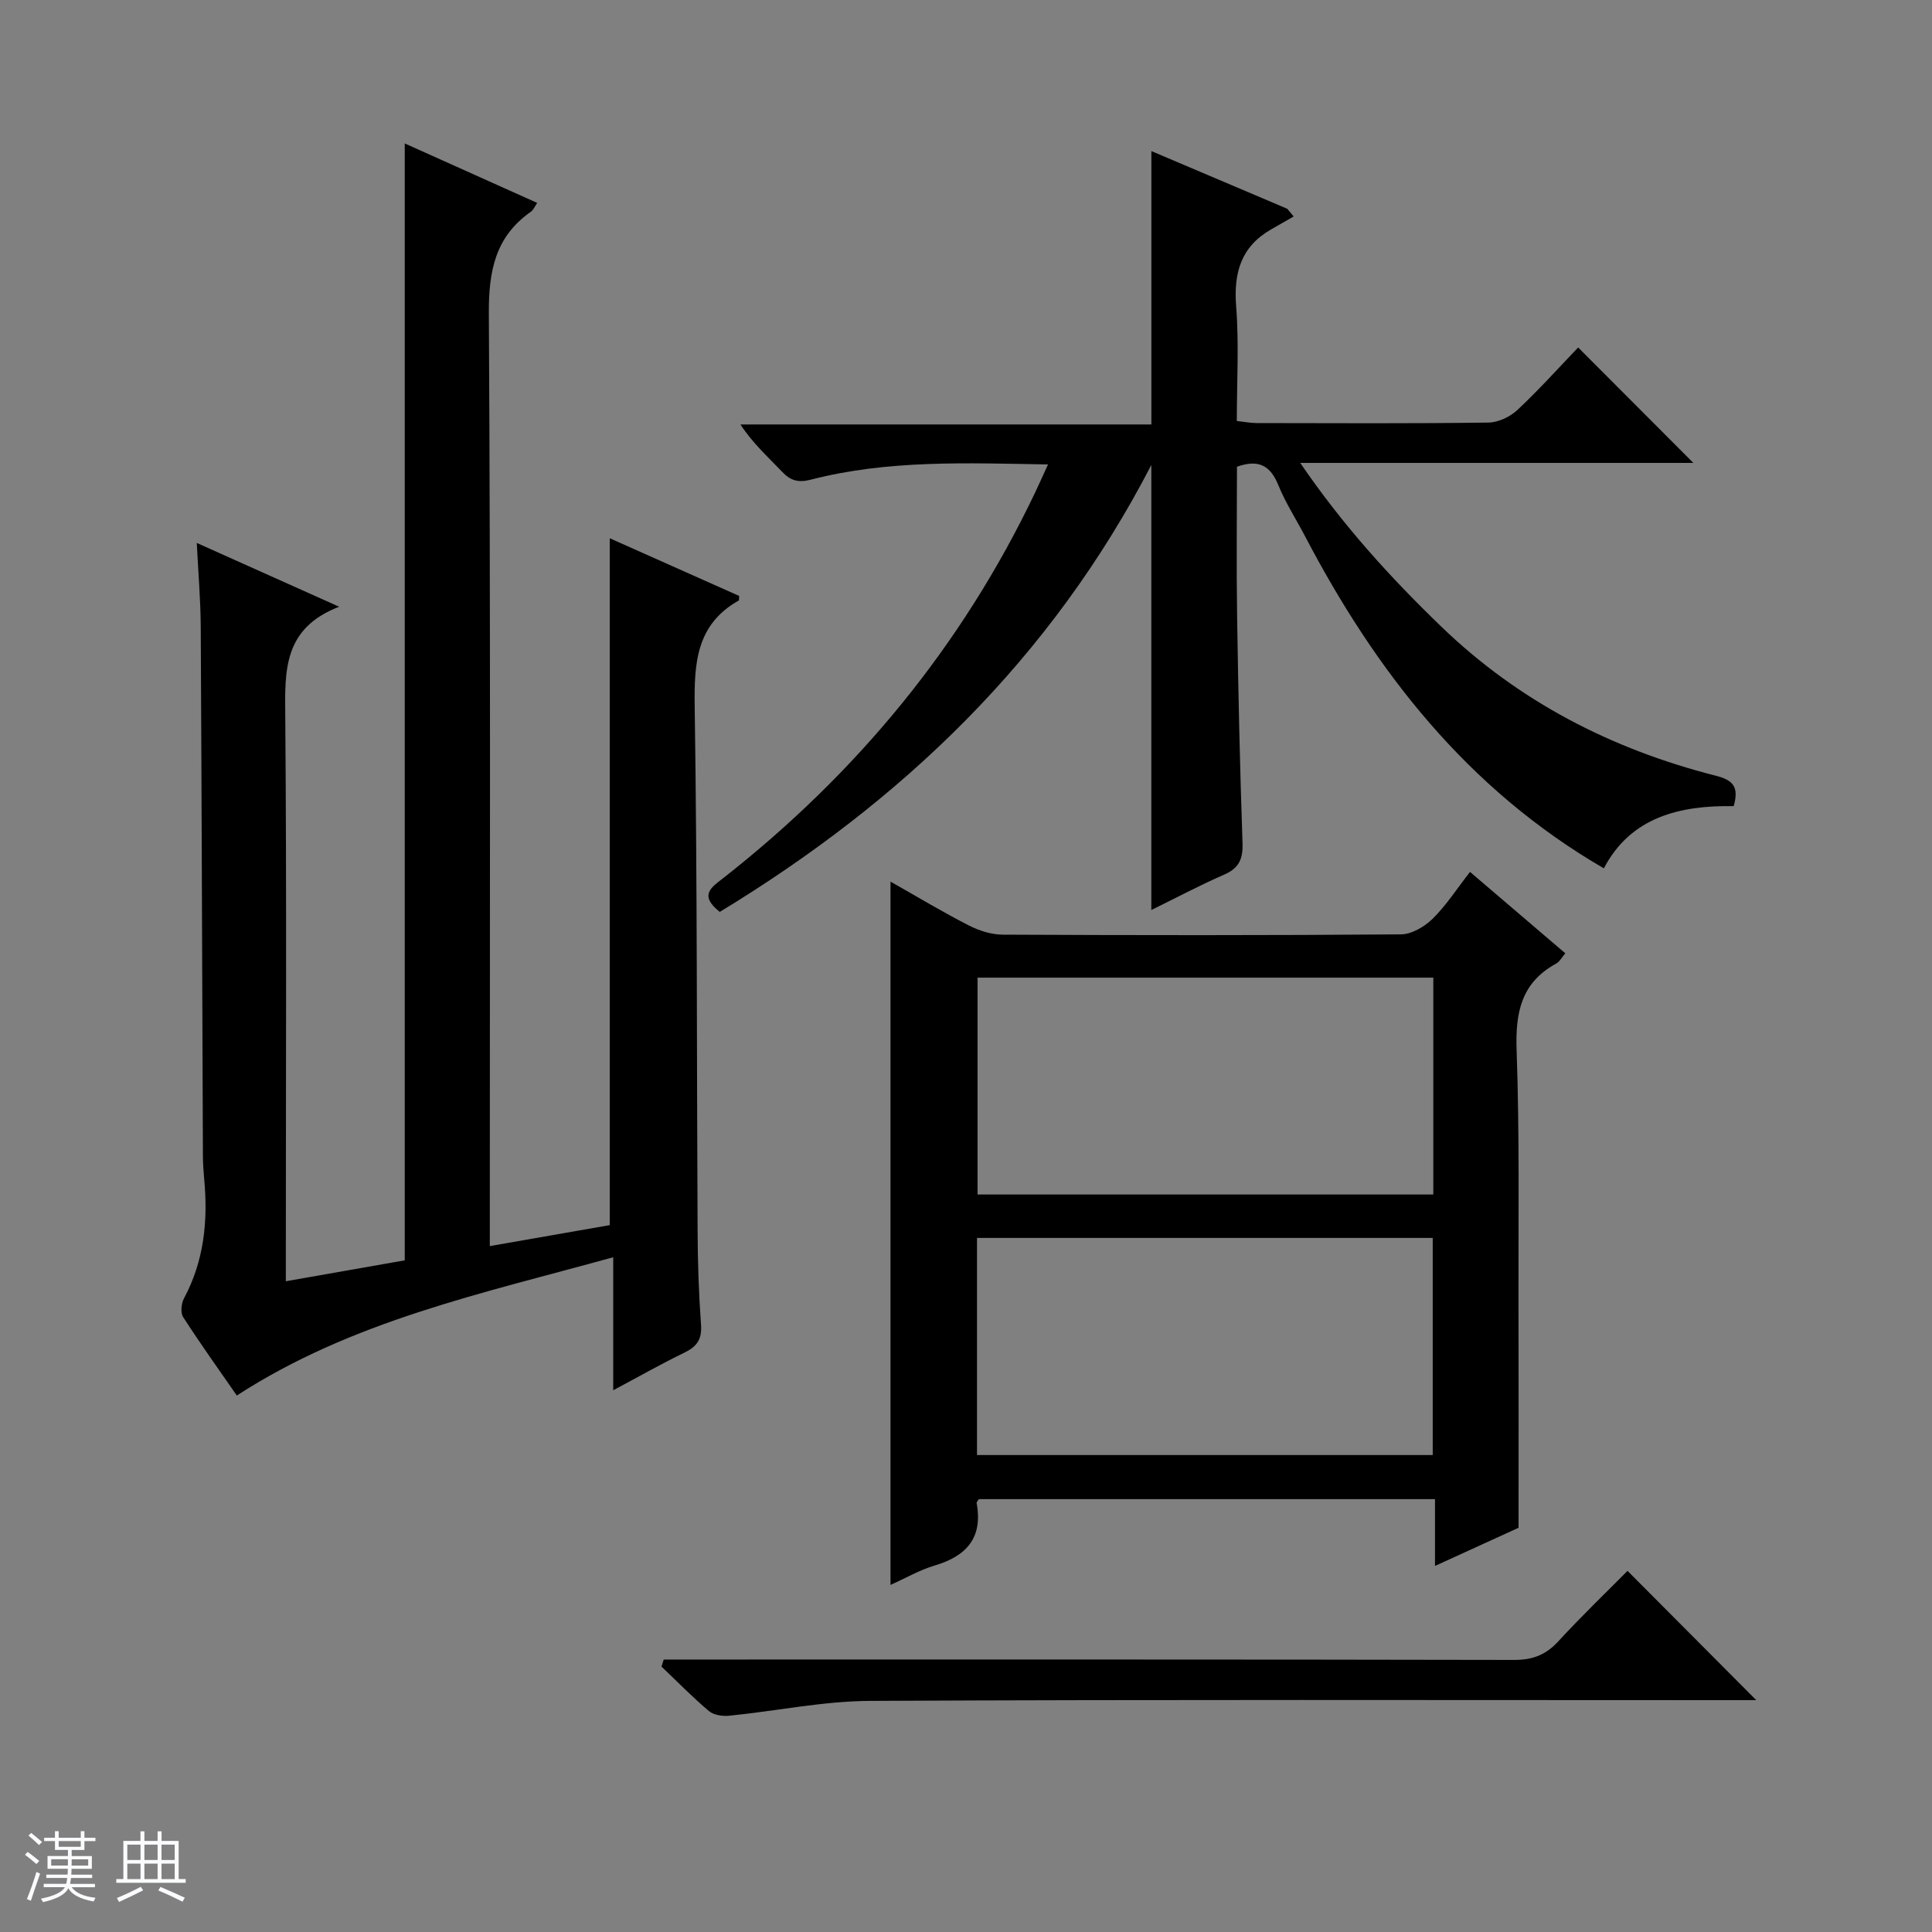 <svg enable-background="new 0 0 400 400" viewBox="0 0 400 400" xmlns="http://www.w3.org/2000/svg"><rect x="0" y="0" width="400" height="400" fill="#808080" stroke="none"/><path d="m5.17 384 .56-.58c.85.61 1.65 1.24 2.4 1.87l-.59.64c-.84-.73-1.63-1.38-2.37-1.93m1.22 9.53-.82-.34c.71-1.76 1.37-3.64 1.98-5.63.24.13.5.25.76.36-.6 1.67-1.24 3.54-1.92 5.61m-.5-13.5.57-.54c.56.44 1.31 1.06 2.26 1.87l-.64.64c-.68-.66-1.41-1.32-2.19-1.97m3.25.46h2.24v-1.36h.77v1.36h4.57v-1.36h.76v1.36h2.28v.69h-2.28v1.84h-2.64v1.26h4.18v2.64h-4.21c0 .45-.02.86-.05 1.21h4.32v.69h-4.38c-.04.34-.1.75-.19 1.22h5.15v.69h-4.82c.87 1.19 2.51 1.92 4.93 2.19-.17.31-.3.57-.37.76-2.77-.49-4.52-1.41-5.26-2.76-.56 1.26-2.3 2.23-5.24 2.9-.12-.24-.26-.48-.43-.72 2.73-.55 4.38-1.34 4.96-2.38h-4.38v-.69h4.65c.1-.38.17-.79.21-1.22h-4.32v-.69h4.4c.03-.34.05-.75.05-1.21h-4.2v-2.64h4.23v-1.26h-2.69v-1.84h-2.24zm1.46 4.46v1.29h3.45c.01-.4.02-.57.01-.53v-.32-.45h-3.46zm1.55-2.59h4.57v-1.19h-4.57zm6.11 2.59h-3.42v.77c-.01.19-.01.37-.02.53h3.44z" fill="#fafbfc"/><path d="m32.63 379.16h.82v1.98h3.54v7.89h1.46v.78h-14.37v-.78h1.46v-7.89h3.54v-1.98h.82v1.98h2.73zm-3.49 11.48.5.73c-1.61.82-3.28 1.63-5 2.41-.13-.27-.28-.55-.44-.82 1.75-.72 3.4-1.49 4.94-2.32m-2.78-5.55h2.73v-3.18h-2.73zm0 3.95h2.73v-3.2h-2.73zm3.54-3.95h2.73v-3.18h-2.73zm0 3.95h2.73v-3.2h-2.73zm7.89 4.68c-1.84-.92-3.51-1.7-5.02-2.32l.45-.73c1.89.8 3.57 1.55 5.04 2.23zm-1.62-11.81h-2.73v3.18h2.73zm-2.73 7.13h2.73v-3.2h-2.73v3.19z" fill="#fafbfc"/><g fill="#000001"><path d="m49.03 288.93c-3.65-5.27-7.52-10.67-11.11-16.24-.58-.9-.39-2.81.17-3.87 4.17-7.78 4.99-16.06 4.19-24.66-.15-1.65-.27-3.31-.27-4.97-.15-36.48-.25-72.97-.45-109.45-.03-5.46-.5-10.92-.82-17.33 9.9 4.44 19.05 8.53 29.48 13.21-11.6 4.46-11.24 13.25-11.16 22.58.3 36.82.12 73.64.12 110.46v6.61c8.71-1.53 16.81-2.95 24.62-4.33 0-77.12 0-153.83 0-231.24 8.9 3.99 18 8.08 27.42 12.31-.57.84-.81 1.47-1.26 1.79-7.45 5.2-8.8 12.34-8.75 21.14.37 61.98.2 123.96.2 185.94v7.11c8.64-1.51 16.72-2.92 24.83-4.34 0-47.26 0-94.3 0-142.21 9.08 4.05 18.01 8.02 26.79 11.94-.04.62.01.89-.07.94-8.84 4.99-9.26 12.99-9.13 22.08.54 36.14.41 72.3.6 108.45.03 6.48.24 12.97.71 19.44.22 3.01-.87 4.52-3.46 5.77-4.74 2.29-9.33 4.91-14.72 7.78 0-9.31 0-17.87 0-27.54-27.17 7.52-54.09 13.17-77.93 28.63z"/><path d="m149.02 188.8c-4.4-3.47-1.67-5.13.62-6.92 27.7-21.7 49.55-48.14 64.71-79.99.83-1.75 1.62-3.53 2.63-5.73-16.83-.29-33.11-.98-49.07 3.14-2.66.69-4.25.22-6.04-1.68-2.84-3.01-5.96-5.75-8.57-9.74h85.08c0-19.09 0-37.46 0-56.6 9.4 3.99 18.76 7.96 28.13 11.94.44.53.88 1.07 1.33 1.6-1.55.89-3.1 1.77-4.65 2.66-6.23 3.57-7.8 8.96-7.26 15.91.61 7.77.14 15.63.14 23.77 1.54.17 2.82.43 4.1.43 16 .03 31.99.11 47.99-.1 2.04-.03 4.48-1.19 6-2.61 4.49-4.2 8.61-8.8 12.58-12.94 8.17 8.19 15.91 15.94 23.85 23.9-26.62 0-53.54 0-81.39 0 8.89 13.02 18.71 23.77 29.23 33.92 16.08 15.51 35.27 25.36 56.75 30.83 3.61.92 4.91 2.26 3.76 6.31-11.04-.18-21.28 2.19-26.88 12.88-28.23-16.39-47.15-40.68-61.85-68.73-1.85-3.53-4.04-6.92-5.54-10.59-1.59-3.92-3.93-5.48-8.57-3.83 0 10.09-.13 20.54.03 30.99.24 15.64.58 31.29 1.12 46.92.11 3.29-.71 5.2-3.8 6.54-4.98 2.17-9.78 4.73-15.08 7.33 0-30.64 0-60.77 0-92.14-20.86 40.31-51.75 69.69-89.35 92.53z"/><path d="m297.1 324.21c0-4.91 0-9.18 0-13.83-31.67 0-63.04 0-94.43 0-.17.28-.51.59-.47.82 1.33 7.17-2.08 10.97-8.7 12.93-3.11.92-6 2.61-9.13 4.01 0-48.64 0-96.79 0-145.61 5.58 3.16 10.79 6.3 16.19 9.06 2.12 1.09 4.66 1.9 7.02 1.92 27.49.13 54.98.16 82.47-.06 2.22-.02 4.88-1.58 6.55-3.22 2.81-2.76 4.99-6.17 7.75-9.71 6.65 5.68 13.06 11.15 19.73 16.85-.69.79-1.16 1.73-1.91 2.14-7.27 3.97-8.45 10.21-8.17 17.99.61 17.31.35 34.64.39 51.97.04 15.28.01 30.55.01 46.84-4.57 2.09-10.69 4.88-17.3 7.9zm-.35-121.8c-31.72 0-63.1 0-94.36 0v44.9h94.36c0-15.04 0-29.81 0-44.9zm-.12 98.84c0-15.21 0-30.11 0-44.95-31.62 0-62.88 0-94.35 0v44.95z"/><path d="m137.42 343.59h5.74c56.79 0 113.57-.04 170.36.08 3.83.01 6.55-1.07 9.11-3.85 4.73-5.14 9.77-9.99 14.33-14.59 8.97 9.01 17.73 17.8 26.66 26.77-1.21 0-2.93 0-4.64 0-59.62 0-119.24-.15-178.85.15-9.71.05-19.41 2.1-29.13 3.07-1.38.14-3.22-.12-4.21-.95-3.43-2.89-6.57-6.12-9.83-9.22.15-.49.31-.97.46-1.46z"/></g></svg>